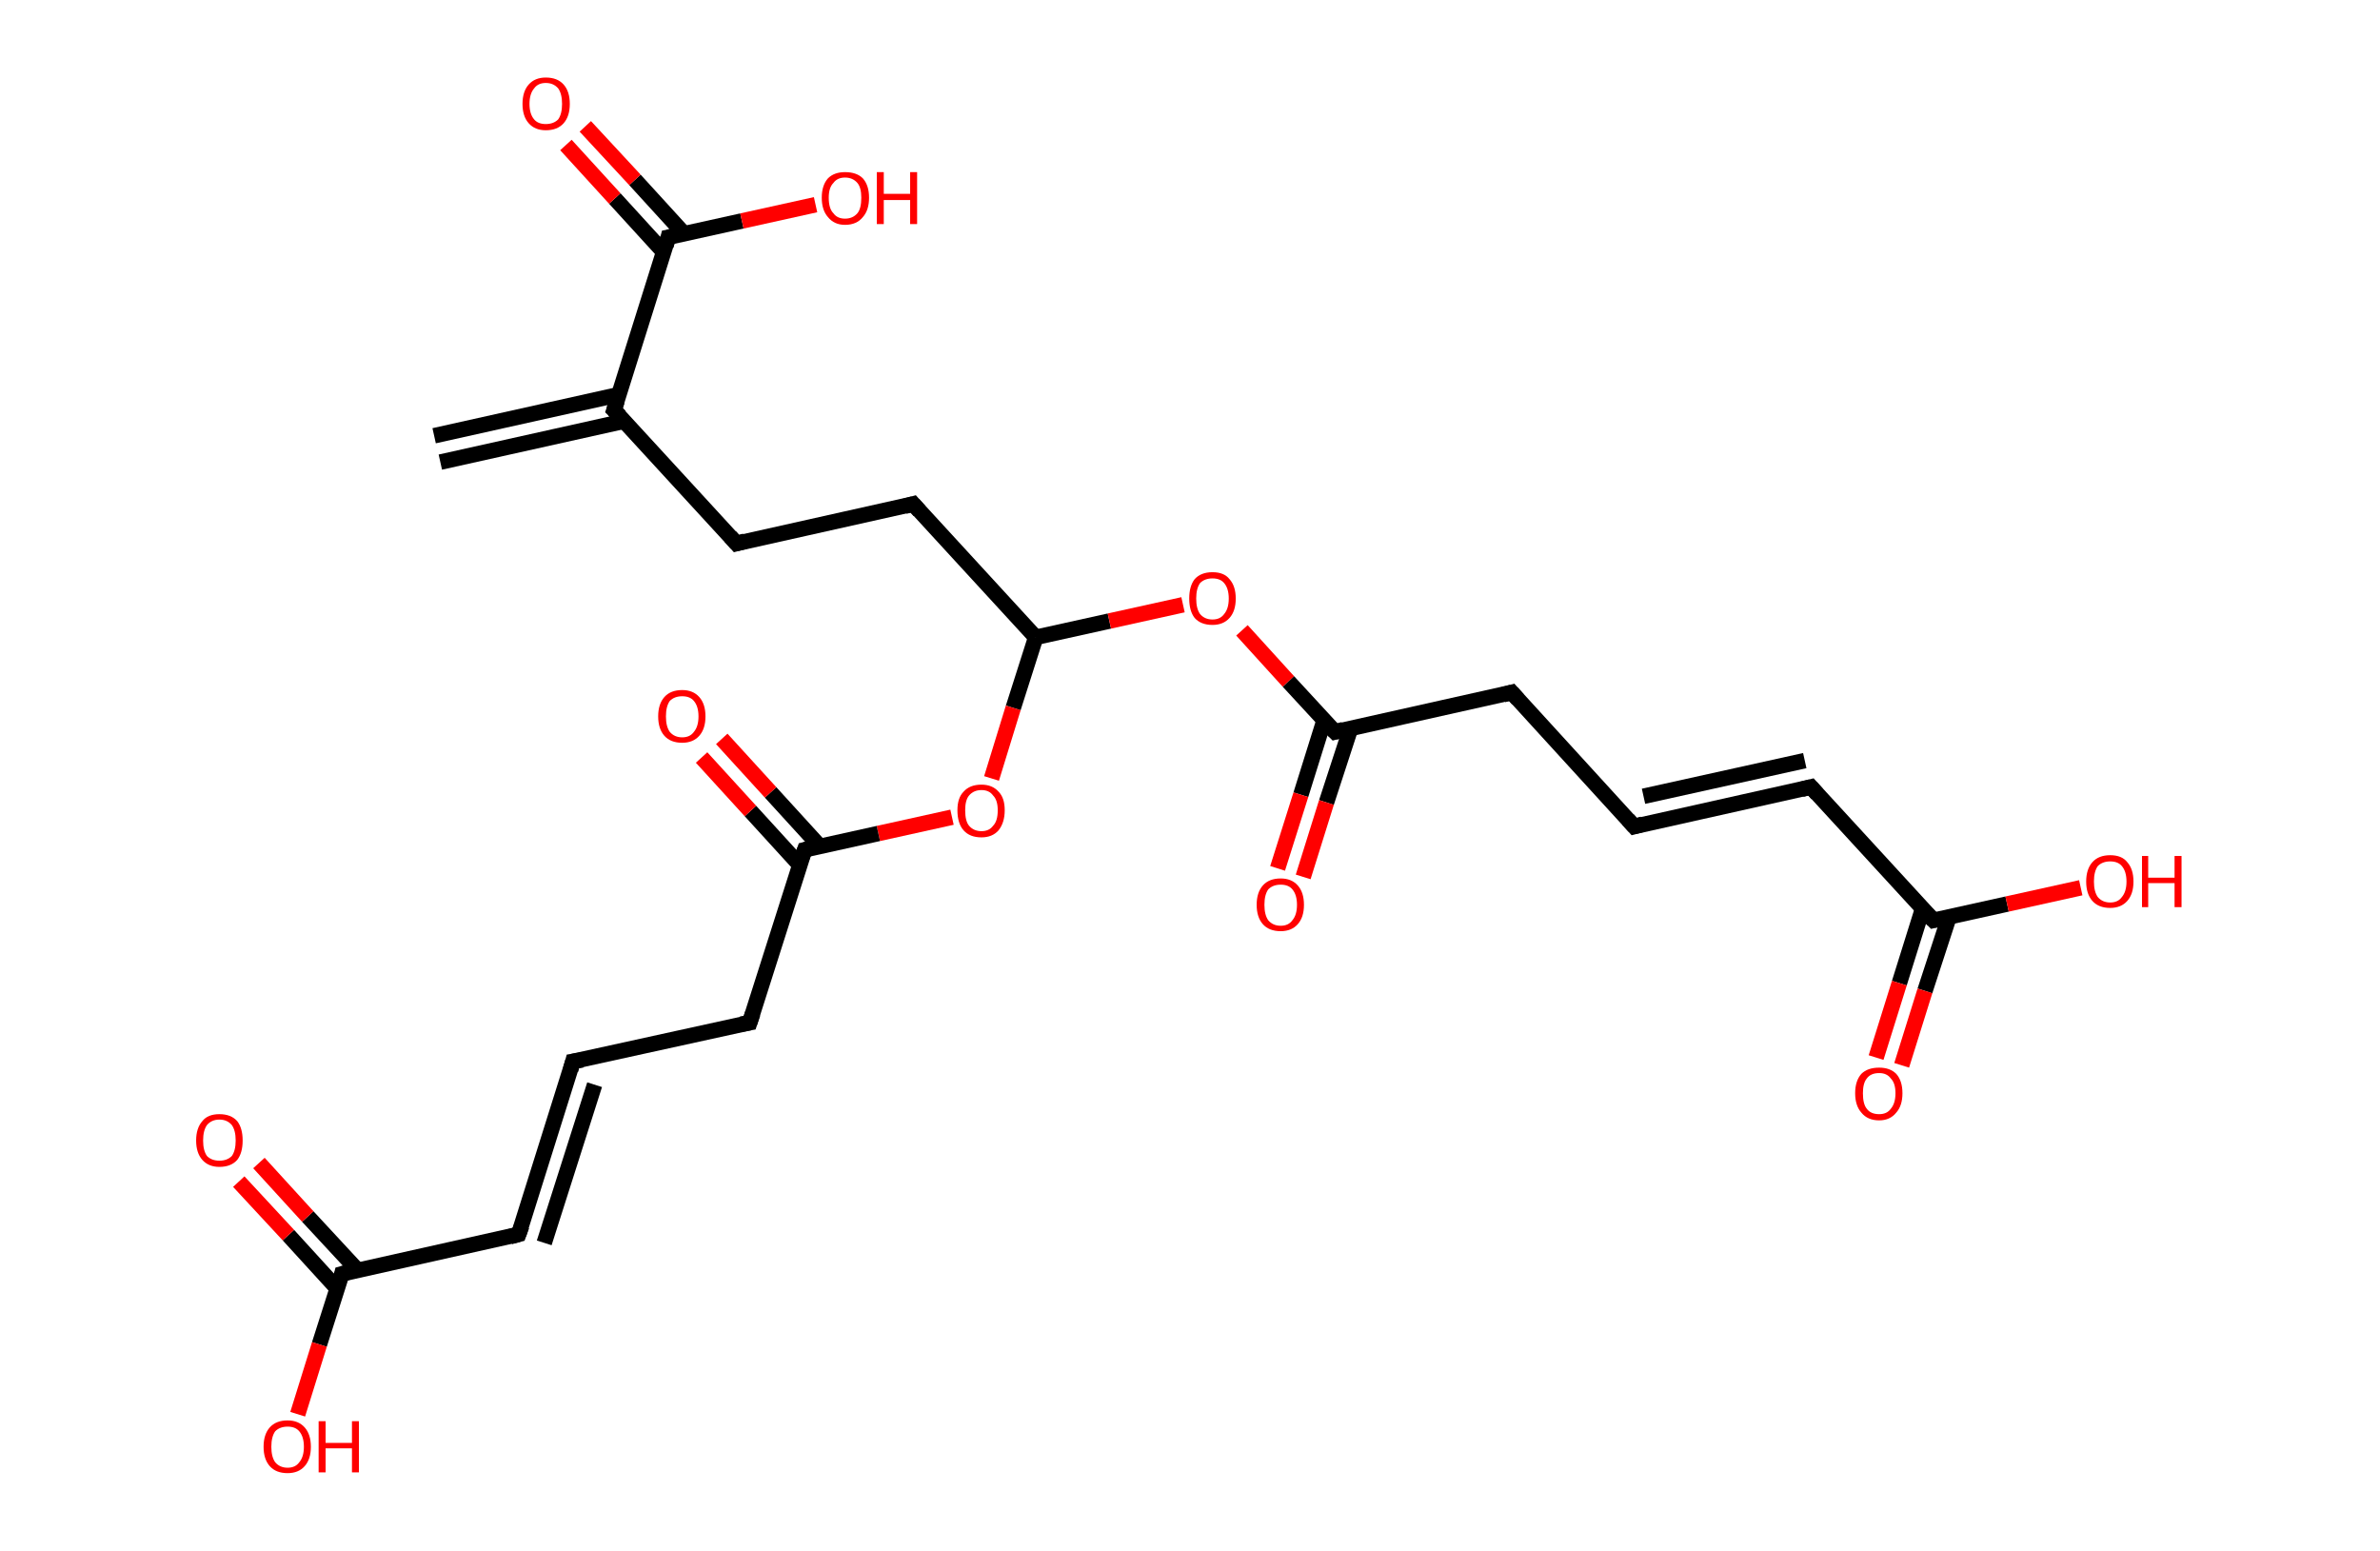 <?xml version='1.0' encoding='ASCII' standalone='yes'?>
<svg xmlns="http://www.w3.org/2000/svg" xmlns:rdkit="http://www.rdkit.org/xml" xmlns:xlink="http://www.w3.org/1999/xlink" version="1.1" baseProfile="full" xml:space="preserve" width="307px" height="200px" viewBox="0 0 307 200">
<!-- END OF HEADER -->
<rect style="opacity:1.0;fill:#FFFFFF;stroke:none" width="307.0" height="200.0" x="0.0" y="0.0"> </rect>
<path class="bond-0 atom-0 atom-1" d="M 56.0,56.2 L 79.8,50.9" style="fill:none;fill-rule:evenodd;stroke:#000000;stroke-width:2.0px;stroke-linecap:butt;stroke-linejoin:miter;stroke-opacity:1"/>
<path class="bond-0 atom-0 atom-1" d="M 56.8,59.6 L 80.6,54.3" style="fill:none;fill-rule:evenodd;stroke:#000000;stroke-width:2.0px;stroke-linecap:butt;stroke-linejoin:miter;stroke-opacity:1"/>
<path class="bond-1 atom-1 atom-2" d="M 79.2,52.9 L 95.0,70.1" style="fill:none;fill-rule:evenodd;stroke:#000000;stroke-width:2.0px;stroke-linecap:butt;stroke-linejoin:miter;stroke-opacity:1"/>
<path class="bond-2 atom-2 atom-3" d="M 95.0,70.1 L 117.8,65.0" style="fill:none;fill-rule:evenodd;stroke:#000000;stroke-width:2.0px;stroke-linecap:butt;stroke-linejoin:miter;stroke-opacity:1"/>
<path class="bond-3 atom-3 atom-4" d="M 117.8,65.0 L 133.6,82.2" style="fill:none;fill-rule:evenodd;stroke:#000000;stroke-width:2.0px;stroke-linecap:butt;stroke-linejoin:miter;stroke-opacity:1"/>
<path class="bond-4 atom-4 atom-5" d="M 133.6,82.2 L 143.1,80.1" style="fill:none;fill-rule:evenodd;stroke:#000000;stroke-width:2.0px;stroke-linecap:butt;stroke-linejoin:miter;stroke-opacity:1"/>
<path class="bond-4 atom-4 atom-5" d="M 143.1,80.1 L 152.6,78.0" style="fill:none;fill-rule:evenodd;stroke:#FF0000;stroke-width:2.0px;stroke-linecap:butt;stroke-linejoin:miter;stroke-opacity:1"/>
<path class="bond-5 atom-5 atom-6" d="M 160.2,81.3 L 166.2,87.9" style="fill:none;fill-rule:evenodd;stroke:#FF0000;stroke-width:2.0px;stroke-linecap:butt;stroke-linejoin:miter;stroke-opacity:1"/>
<path class="bond-5 atom-5 atom-6" d="M 166.2,87.9 L 172.2,94.4" style="fill:none;fill-rule:evenodd;stroke:#000000;stroke-width:2.0px;stroke-linecap:butt;stroke-linejoin:miter;stroke-opacity:1"/>
<path class="bond-6 atom-6 atom-7" d="M 170.8,92.9 L 167.8,102.5" style="fill:none;fill-rule:evenodd;stroke:#000000;stroke-width:2.0px;stroke-linecap:butt;stroke-linejoin:miter;stroke-opacity:1"/>
<path class="bond-6 atom-6 atom-7" d="M 167.8,102.5 L 164.8,112.0" style="fill:none;fill-rule:evenodd;stroke:#FF0000;stroke-width:2.0px;stroke-linecap:butt;stroke-linejoin:miter;stroke-opacity:1"/>
<path class="bond-6 atom-6 atom-7" d="M 174.2,94.0 L 171.1,103.5" style="fill:none;fill-rule:evenodd;stroke:#000000;stroke-width:2.0px;stroke-linecap:butt;stroke-linejoin:miter;stroke-opacity:1"/>
<path class="bond-6 atom-6 atom-7" d="M 171.1,103.5 L 168.1,113.1" style="fill:none;fill-rule:evenodd;stroke:#FF0000;stroke-width:2.0px;stroke-linecap:butt;stroke-linejoin:miter;stroke-opacity:1"/>
<path class="bond-7 atom-6 atom-8" d="M 172.2,94.4 L 195.0,89.3" style="fill:none;fill-rule:evenodd;stroke:#000000;stroke-width:2.0px;stroke-linecap:butt;stroke-linejoin:miter;stroke-opacity:1"/>
<path class="bond-8 atom-8 atom-9" d="M 195.0,89.3 L 210.8,106.6" style="fill:none;fill-rule:evenodd;stroke:#000000;stroke-width:2.0px;stroke-linecap:butt;stroke-linejoin:miter;stroke-opacity:1"/>
<path class="bond-9 atom-9 atom-10" d="M 210.8,106.6 L 233.6,101.5" style="fill:none;fill-rule:evenodd;stroke:#000000;stroke-width:2.0px;stroke-linecap:butt;stroke-linejoin:miter;stroke-opacity:1"/>
<path class="bond-9 atom-9 atom-10" d="M 212.0,102.7 L 232.8,98.1" style="fill:none;fill-rule:evenodd;stroke:#000000;stroke-width:2.0px;stroke-linecap:butt;stroke-linejoin:miter;stroke-opacity:1"/>
<path class="bond-10 atom-10 atom-11" d="M 233.6,101.5 L 249.4,118.7" style="fill:none;fill-rule:evenodd;stroke:#000000;stroke-width:2.0px;stroke-linecap:butt;stroke-linejoin:miter;stroke-opacity:1"/>
<path class="bond-11 atom-11 atom-12" d="M 248.0,117.2 L 245.0,126.8" style="fill:none;fill-rule:evenodd;stroke:#000000;stroke-width:2.0px;stroke-linecap:butt;stroke-linejoin:miter;stroke-opacity:1"/>
<path class="bond-11 atom-11 atom-12" d="M 245.0,126.8 L 242.0,136.4" style="fill:none;fill-rule:evenodd;stroke:#FF0000;stroke-width:2.0px;stroke-linecap:butt;stroke-linejoin:miter;stroke-opacity:1"/>
<path class="bond-11 atom-11 atom-12" d="M 251.4,118.3 L 248.3,127.8" style="fill:none;fill-rule:evenodd;stroke:#000000;stroke-width:2.0px;stroke-linecap:butt;stroke-linejoin:miter;stroke-opacity:1"/>
<path class="bond-11 atom-11 atom-12" d="M 248.3,127.8 L 245.3,137.4" style="fill:none;fill-rule:evenodd;stroke:#FF0000;stroke-width:2.0px;stroke-linecap:butt;stroke-linejoin:miter;stroke-opacity:1"/>
<path class="bond-12 atom-11 atom-13" d="M 249.4,118.7 L 258.9,116.6" style="fill:none;fill-rule:evenodd;stroke:#000000;stroke-width:2.0px;stroke-linecap:butt;stroke-linejoin:miter;stroke-opacity:1"/>
<path class="bond-12 atom-11 atom-13" d="M 258.9,116.6 L 268.4,114.5" style="fill:none;fill-rule:evenodd;stroke:#FF0000;stroke-width:2.0px;stroke-linecap:butt;stroke-linejoin:miter;stroke-opacity:1"/>
<path class="bond-13 atom-4 atom-14" d="M 133.6,82.2 L 130.7,91.3" style="fill:none;fill-rule:evenodd;stroke:#000000;stroke-width:2.0px;stroke-linecap:butt;stroke-linejoin:miter;stroke-opacity:1"/>
<path class="bond-13 atom-4 atom-14" d="M 130.7,91.3 L 127.9,100.4" style="fill:none;fill-rule:evenodd;stroke:#FF0000;stroke-width:2.0px;stroke-linecap:butt;stroke-linejoin:miter;stroke-opacity:1"/>
<path class="bond-14 atom-14 atom-15" d="M 122.8,105.4 L 113.3,107.5" style="fill:none;fill-rule:evenodd;stroke:#FF0000;stroke-width:2.0px;stroke-linecap:butt;stroke-linejoin:miter;stroke-opacity:1"/>
<path class="bond-14 atom-14 atom-15" d="M 113.3,107.5 L 103.8,109.6" style="fill:none;fill-rule:evenodd;stroke:#000000;stroke-width:2.0px;stroke-linecap:butt;stroke-linejoin:miter;stroke-opacity:1"/>
<path class="bond-15 atom-15 atom-16" d="M 105.7,109.1 L 99.4,102.2" style="fill:none;fill-rule:evenodd;stroke:#000000;stroke-width:2.0px;stroke-linecap:butt;stroke-linejoin:miter;stroke-opacity:1"/>
<path class="bond-15 atom-15 atom-16" d="M 99.4,102.2 L 93.1,95.3" style="fill:none;fill-rule:evenodd;stroke:#FF0000;stroke-width:2.0px;stroke-linecap:butt;stroke-linejoin:miter;stroke-opacity:1"/>
<path class="bond-15 atom-15 atom-16" d="M 103.1,111.5 L 96.8,104.6" style="fill:none;fill-rule:evenodd;stroke:#000000;stroke-width:2.0px;stroke-linecap:butt;stroke-linejoin:miter;stroke-opacity:1"/>
<path class="bond-15 atom-15 atom-16" d="M 96.8,104.6 L 90.5,97.7" style="fill:none;fill-rule:evenodd;stroke:#FF0000;stroke-width:2.0px;stroke-linecap:butt;stroke-linejoin:miter;stroke-opacity:1"/>
<path class="bond-16 atom-15 atom-17" d="M 103.8,109.6 L 96.7,131.9" style="fill:none;fill-rule:evenodd;stroke:#000000;stroke-width:2.0px;stroke-linecap:butt;stroke-linejoin:miter;stroke-opacity:1"/>
<path class="bond-17 atom-17 atom-18" d="M 96.7,131.9 L 73.9,136.9" style="fill:none;fill-rule:evenodd;stroke:#000000;stroke-width:2.0px;stroke-linecap:butt;stroke-linejoin:miter;stroke-opacity:1"/>
<path class="bond-18 atom-18 atom-19" d="M 73.9,136.9 L 66.9,159.2" style="fill:none;fill-rule:evenodd;stroke:#000000;stroke-width:2.0px;stroke-linecap:butt;stroke-linejoin:miter;stroke-opacity:1"/>
<path class="bond-18 atom-18 atom-19" d="M 76.7,139.9 L 70.2,160.3" style="fill:none;fill-rule:evenodd;stroke:#000000;stroke-width:2.0px;stroke-linecap:butt;stroke-linejoin:miter;stroke-opacity:1"/>
<path class="bond-19 atom-19 atom-20" d="M 66.9,159.2 L 44.1,164.3" style="fill:none;fill-rule:evenodd;stroke:#000000;stroke-width:2.0px;stroke-linecap:butt;stroke-linejoin:miter;stroke-opacity:1"/>
<path class="bond-20 atom-20 atom-21" d="M 46.1,163.8 L 39.7,156.9" style="fill:none;fill-rule:evenodd;stroke:#000000;stroke-width:2.0px;stroke-linecap:butt;stroke-linejoin:miter;stroke-opacity:1"/>
<path class="bond-20 atom-20 atom-21" d="M 39.7,156.9 L 33.4,150.0" style="fill:none;fill-rule:evenodd;stroke:#FF0000;stroke-width:2.0px;stroke-linecap:butt;stroke-linejoin:miter;stroke-opacity:1"/>
<path class="bond-20 atom-20 atom-21" d="M 43.5,166.2 L 37.2,159.3" style="fill:none;fill-rule:evenodd;stroke:#000000;stroke-width:2.0px;stroke-linecap:butt;stroke-linejoin:miter;stroke-opacity:1"/>
<path class="bond-20 atom-20 atom-21" d="M 37.2,159.3 L 30.8,152.4" style="fill:none;fill-rule:evenodd;stroke:#FF0000;stroke-width:2.0px;stroke-linecap:butt;stroke-linejoin:miter;stroke-opacity:1"/>
<path class="bond-21 atom-20 atom-22" d="M 44.1,164.3 L 41.2,173.4" style="fill:none;fill-rule:evenodd;stroke:#000000;stroke-width:2.0px;stroke-linecap:butt;stroke-linejoin:miter;stroke-opacity:1"/>
<path class="bond-21 atom-20 atom-22" d="M 41.2,173.4 L 38.4,182.4" style="fill:none;fill-rule:evenodd;stroke:#FF0000;stroke-width:2.0px;stroke-linecap:butt;stroke-linejoin:miter;stroke-opacity:1"/>
<path class="bond-22 atom-1 atom-23" d="M 79.2,52.9 L 86.2,30.6" style="fill:none;fill-rule:evenodd;stroke:#000000;stroke-width:2.0px;stroke-linecap:butt;stroke-linejoin:miter;stroke-opacity:1"/>
<path class="bond-23 atom-23 atom-24" d="M 88.2,30.1 L 81.9,23.2" style="fill:none;fill-rule:evenodd;stroke:#000000;stroke-width:2.0px;stroke-linecap:butt;stroke-linejoin:miter;stroke-opacity:1"/>
<path class="bond-23 atom-23 atom-24" d="M 81.9,23.2 L 75.5,16.3" style="fill:none;fill-rule:evenodd;stroke:#FF0000;stroke-width:2.0px;stroke-linecap:butt;stroke-linejoin:miter;stroke-opacity:1"/>
<path class="bond-23 atom-23 atom-24" d="M 85.6,32.5 L 79.3,25.6" style="fill:none;fill-rule:evenodd;stroke:#000000;stroke-width:2.0px;stroke-linecap:butt;stroke-linejoin:miter;stroke-opacity:1"/>
<path class="bond-23 atom-23 atom-24" d="M 79.3,25.6 L 73.0,18.7" style="fill:none;fill-rule:evenodd;stroke:#FF0000;stroke-width:2.0px;stroke-linecap:butt;stroke-linejoin:miter;stroke-opacity:1"/>
<path class="bond-24 atom-23 atom-25" d="M 86.2,30.6 L 95.7,28.5" style="fill:none;fill-rule:evenodd;stroke:#000000;stroke-width:2.0px;stroke-linecap:butt;stroke-linejoin:miter;stroke-opacity:1"/>
<path class="bond-24 atom-23 atom-25" d="M 95.7,28.5 L 105.2,26.4" style="fill:none;fill-rule:evenodd;stroke:#FF0000;stroke-width:2.0px;stroke-linecap:butt;stroke-linejoin:miter;stroke-opacity:1"/>
<path d="M 80.0,53.7 L 79.2,52.9 L 79.6,51.7" style="fill:none;stroke:#000000;stroke-width:2.0px;stroke-linecap:butt;stroke-linejoin:miter;stroke-opacity:1;"/>
<path d="M 94.2,69.2 L 95.0,70.1 L 96.1,69.8" style="fill:none;stroke:#000000;stroke-width:2.0px;stroke-linecap:butt;stroke-linejoin:miter;stroke-opacity:1;"/>
<path d="M 116.7,65.3 L 117.8,65.0 L 118.6,65.9" style="fill:none;stroke:#000000;stroke-width:2.0px;stroke-linecap:butt;stroke-linejoin:miter;stroke-opacity:1;"/>
<path d="M 171.9,94.1 L 172.2,94.4 L 173.3,94.1" style="fill:none;stroke:#000000;stroke-width:2.0px;stroke-linecap:butt;stroke-linejoin:miter;stroke-opacity:1;"/>
<path d="M 193.9,89.6 L 195.0,89.3 L 195.8,90.2" style="fill:none;stroke:#000000;stroke-width:2.0px;stroke-linecap:butt;stroke-linejoin:miter;stroke-opacity:1;"/>
<path d="M 210.0,105.7 L 210.8,106.6 L 211.9,106.3" style="fill:none;stroke:#000000;stroke-width:2.0px;stroke-linecap:butt;stroke-linejoin:miter;stroke-opacity:1;"/>
<path d="M 232.4,101.8 L 233.6,101.5 L 234.4,102.4" style="fill:none;stroke:#000000;stroke-width:2.0px;stroke-linecap:butt;stroke-linejoin:miter;stroke-opacity:1;"/>
<path d="M 248.6,117.9 L 249.4,118.7 L 249.8,118.6" style="fill:none;stroke:#000000;stroke-width:2.0px;stroke-linecap:butt;stroke-linejoin:miter;stroke-opacity:1;"/>
<path d="M 104.2,109.5 L 103.8,109.6 L 103.4,110.7" style="fill:none;stroke:#000000;stroke-width:2.0px;stroke-linecap:butt;stroke-linejoin:miter;stroke-opacity:1;"/>
<path d="M 97.1,130.7 L 96.7,131.9 L 95.6,132.1" style="fill:none;stroke:#000000;stroke-width:2.0px;stroke-linecap:butt;stroke-linejoin:miter;stroke-opacity:1;"/>
<path d="M 75.1,136.7 L 73.9,136.9 L 73.6,138.0" style="fill:none;stroke:#000000;stroke-width:2.0px;stroke-linecap:butt;stroke-linejoin:miter;stroke-opacity:1;"/>
<path d="M 67.3,158.1 L 66.9,159.2 L 65.8,159.5" style="fill:none;stroke:#000000;stroke-width:2.0px;stroke-linecap:butt;stroke-linejoin:miter;stroke-opacity:1;"/>
<path d="M 45.2,164.0 L 44.1,164.3 L 44.0,164.7" style="fill:none;stroke:#000000;stroke-width:2.0px;stroke-linecap:butt;stroke-linejoin:miter;stroke-opacity:1;"/>
<path d="M 85.9,31.7 L 86.2,30.6 L 86.7,30.5" style="fill:none;stroke:#000000;stroke-width:2.0px;stroke-linecap:butt;stroke-linejoin:miter;stroke-opacity:1;"/>
<path class="atom-5" d="M 153.4 77.2 Q 153.4 75.6, 154.1 74.7 Q 154.9 73.8, 156.4 73.8 Q 157.9 73.8, 158.6 74.7 Q 159.4 75.6, 159.4 77.2 Q 159.4 78.8, 158.6 79.7 Q 157.8 80.6, 156.4 80.6 Q 154.9 80.6, 154.1 79.7 Q 153.4 78.8, 153.4 77.2 M 156.4 79.9 Q 157.4 79.9, 157.9 79.2 Q 158.5 78.5, 158.5 77.2 Q 158.5 75.9, 157.9 75.2 Q 157.4 74.6, 156.4 74.6 Q 155.4 74.6, 154.8 75.2 Q 154.3 75.9, 154.3 77.2 Q 154.3 78.5, 154.8 79.2 Q 155.4 79.9, 156.4 79.9 " fill="#FF0000"/>
<path class="atom-7" d="M 162.1 116.7 Q 162.1 115.1, 162.9 114.2 Q 163.7 113.3, 165.2 113.3 Q 166.6 113.3, 167.4 114.2 Q 168.2 115.1, 168.2 116.7 Q 168.2 118.3, 167.4 119.2 Q 166.6 120.1, 165.2 120.1 Q 163.7 120.1, 162.9 119.2 Q 162.1 118.3, 162.1 116.7 M 165.2 119.4 Q 166.2 119.4, 166.7 118.7 Q 167.3 118.0, 167.3 116.7 Q 167.3 115.4, 166.7 114.7 Q 166.2 114.1, 165.2 114.1 Q 164.2 114.1, 163.6 114.7 Q 163.1 115.4, 163.1 116.7 Q 163.1 118.0, 163.6 118.7 Q 164.2 119.4, 165.2 119.4 " fill="#FF0000"/>
<path class="atom-12" d="M 239.3 141.0 Q 239.3 139.4, 240.1 138.5 Q 240.9 137.7, 242.4 137.7 Q 243.8 137.7, 244.6 138.5 Q 245.4 139.4, 245.4 141.0 Q 245.4 142.6, 244.6 143.5 Q 243.8 144.5, 242.4 144.5 Q 240.9 144.5, 240.1 143.5 Q 239.3 142.6, 239.3 141.0 M 242.4 143.7 Q 243.4 143.7, 243.9 143.0 Q 244.5 142.3, 244.5 141.0 Q 244.5 139.7, 243.9 139.1 Q 243.4 138.4, 242.4 138.4 Q 241.3 138.4, 240.8 139.1 Q 240.3 139.7, 240.3 141.0 Q 240.3 142.4, 240.8 143.0 Q 241.3 143.7, 242.4 143.7 " fill="#FF0000"/>
<path class="atom-13" d="M 269.1 113.7 Q 269.1 112.1, 269.9 111.2 Q 270.7 110.3, 272.2 110.3 Q 273.7 110.3, 274.4 111.2 Q 275.2 112.1, 275.2 113.7 Q 275.2 115.3, 274.4 116.2 Q 273.6 117.1, 272.2 117.1 Q 270.7 117.1, 269.9 116.2 Q 269.1 115.3, 269.1 113.7 M 272.2 116.4 Q 273.2 116.4, 273.7 115.7 Q 274.3 115.0, 274.3 113.7 Q 274.3 112.4, 273.7 111.7 Q 273.2 111.1, 272.2 111.1 Q 271.2 111.1, 270.6 111.7 Q 270.1 112.4, 270.1 113.7 Q 270.1 115.0, 270.6 115.7 Q 271.2 116.4, 272.2 116.4 " fill="#FF0000"/>
<path class="atom-13" d="M 276.3 110.4 L 277.1 110.4 L 277.1 113.2 L 280.5 113.2 L 280.5 110.4 L 281.4 110.4 L 281.4 117.0 L 280.5 117.0 L 280.5 113.9 L 277.1 113.9 L 277.1 117.0 L 276.3 117.0 L 276.3 110.4 " fill="#FF0000"/>
<path class="atom-14" d="M 123.5 104.5 Q 123.5 102.9, 124.3 102.1 Q 125.1 101.2, 126.6 101.2 Q 128.0 101.2, 128.8 102.1 Q 129.6 102.9, 129.6 104.5 Q 129.6 106.1, 128.8 107.1 Q 128.0 108.0, 126.6 108.0 Q 125.1 108.0, 124.3 107.1 Q 123.5 106.2, 123.5 104.5 M 126.6 107.2 Q 127.6 107.2, 128.1 106.5 Q 128.7 105.9, 128.7 104.5 Q 128.7 103.2, 128.1 102.6 Q 127.6 101.9, 126.6 101.9 Q 125.6 101.9, 125.0 102.6 Q 124.5 103.2, 124.5 104.5 Q 124.5 105.9, 125.0 106.5 Q 125.6 107.2, 126.6 107.2 " fill="#FF0000"/>
<path class="atom-16" d="M 84.9 92.4 Q 84.9 90.8, 85.7 89.9 Q 86.5 89.0, 88.0 89.0 Q 89.4 89.0, 90.2 89.9 Q 91.0 90.8, 91.0 92.4 Q 91.0 94.0, 90.2 94.9 Q 89.4 95.8, 88.0 95.8 Q 86.5 95.8, 85.7 94.9 Q 84.9 94.0, 84.9 92.4 M 88.0 95.1 Q 89.0 95.1, 89.5 94.4 Q 90.1 93.7, 90.1 92.4 Q 90.1 91.1, 89.5 90.4 Q 89.0 89.8, 88.0 89.8 Q 87.0 89.8, 86.4 90.4 Q 85.9 91.1, 85.9 92.4 Q 85.9 93.7, 86.4 94.4 Q 87.0 95.1, 88.0 95.1 " fill="#FF0000"/>
<path class="atom-21" d="M 25.3 147.1 Q 25.3 145.5, 26.1 144.6 Q 26.8 143.7, 28.3 143.7 Q 29.8 143.7, 30.6 144.6 Q 31.3 145.5, 31.3 147.1 Q 31.3 148.7, 30.6 149.6 Q 29.8 150.5, 28.3 150.5 Q 26.9 150.5, 26.1 149.6 Q 25.3 148.7, 25.3 147.1 M 28.3 149.7 Q 29.3 149.7, 29.9 149.1 Q 30.4 148.4, 30.4 147.1 Q 30.4 145.8, 29.9 145.1 Q 29.3 144.4, 28.3 144.4 Q 27.3 144.4, 26.7 145.1 Q 26.2 145.8, 26.2 147.1 Q 26.2 148.4, 26.7 149.1 Q 27.3 149.7, 28.3 149.7 " fill="#FF0000"/>
<path class="atom-22" d="M 34.0 186.6 Q 34.0 185.0, 34.8 184.1 Q 35.6 183.2, 37.1 183.2 Q 38.5 183.2, 39.3 184.1 Q 40.1 185.0, 40.1 186.6 Q 40.1 188.2, 39.3 189.1 Q 38.5 190.0, 37.1 190.0 Q 35.6 190.0, 34.8 189.1 Q 34.0 188.2, 34.0 186.6 M 37.1 189.3 Q 38.1 189.3, 38.6 188.6 Q 39.2 187.9, 39.2 186.6 Q 39.2 185.3, 38.6 184.6 Q 38.1 184.0, 37.1 184.0 Q 36.1 184.0, 35.5 184.6 Q 35.0 185.3, 35.0 186.6 Q 35.0 187.9, 35.5 188.6 Q 36.1 189.3, 37.1 189.3 " fill="#FF0000"/>
<path class="atom-22" d="M 41.1 183.3 L 42.0 183.3 L 42.0 186.1 L 45.4 186.1 L 45.4 183.3 L 46.3 183.3 L 46.3 189.9 L 45.4 189.9 L 45.4 186.8 L 42.0 186.8 L 42.0 189.9 L 41.1 189.9 L 41.1 183.3 " fill="#FF0000"/>
<path class="atom-24" d="M 67.4 13.4 Q 67.4 11.8, 68.2 10.9 Q 69.0 10.0, 70.4 10.0 Q 71.9 10.0, 72.7 10.9 Q 73.5 11.8, 73.5 13.4 Q 73.5 15.0, 72.7 15.9 Q 71.9 16.8, 70.4 16.8 Q 69.0 16.8, 68.2 15.9 Q 67.4 15.0, 67.4 13.4 M 70.4 16.0 Q 71.4 16.0, 72.0 15.4 Q 72.5 14.7, 72.5 13.4 Q 72.5 12.1, 72.0 11.4 Q 71.4 10.7, 70.4 10.7 Q 69.4 10.7, 68.9 11.4 Q 68.3 12.1, 68.3 13.4 Q 68.3 14.7, 68.9 15.4 Q 69.4 16.0, 70.4 16.0 " fill="#FF0000"/>
<path class="atom-25" d="M 106.0 25.5 Q 106.0 23.9, 106.8 23.0 Q 107.6 22.2, 109.0 22.2 Q 110.5 22.2, 111.3 23.0 Q 112.1 23.9, 112.1 25.5 Q 112.1 27.1, 111.3 28.0 Q 110.5 29.0, 109.0 29.0 Q 107.6 29.0, 106.8 28.0 Q 106.0 27.1, 106.0 25.5 M 109.0 28.2 Q 110.0 28.2, 110.6 27.5 Q 111.1 26.9, 111.1 25.5 Q 111.1 24.2, 110.6 23.6 Q 110.0 22.9, 109.0 22.9 Q 108.0 22.9, 107.5 23.6 Q 106.9 24.2, 106.9 25.5 Q 106.9 26.9, 107.5 27.5 Q 108.0 28.2, 109.0 28.2 " fill="#FF0000"/>
<path class="atom-25" d="M 113.1 22.2 L 114.0 22.2 L 114.0 25.0 L 117.4 25.0 L 117.4 22.2 L 118.3 22.2 L 118.3 28.9 L 117.4 28.9 L 117.4 25.8 L 114.0 25.8 L 114.0 28.9 L 113.1 28.9 L 113.1 22.2 " fill="#FF0000"/>
</svg>
